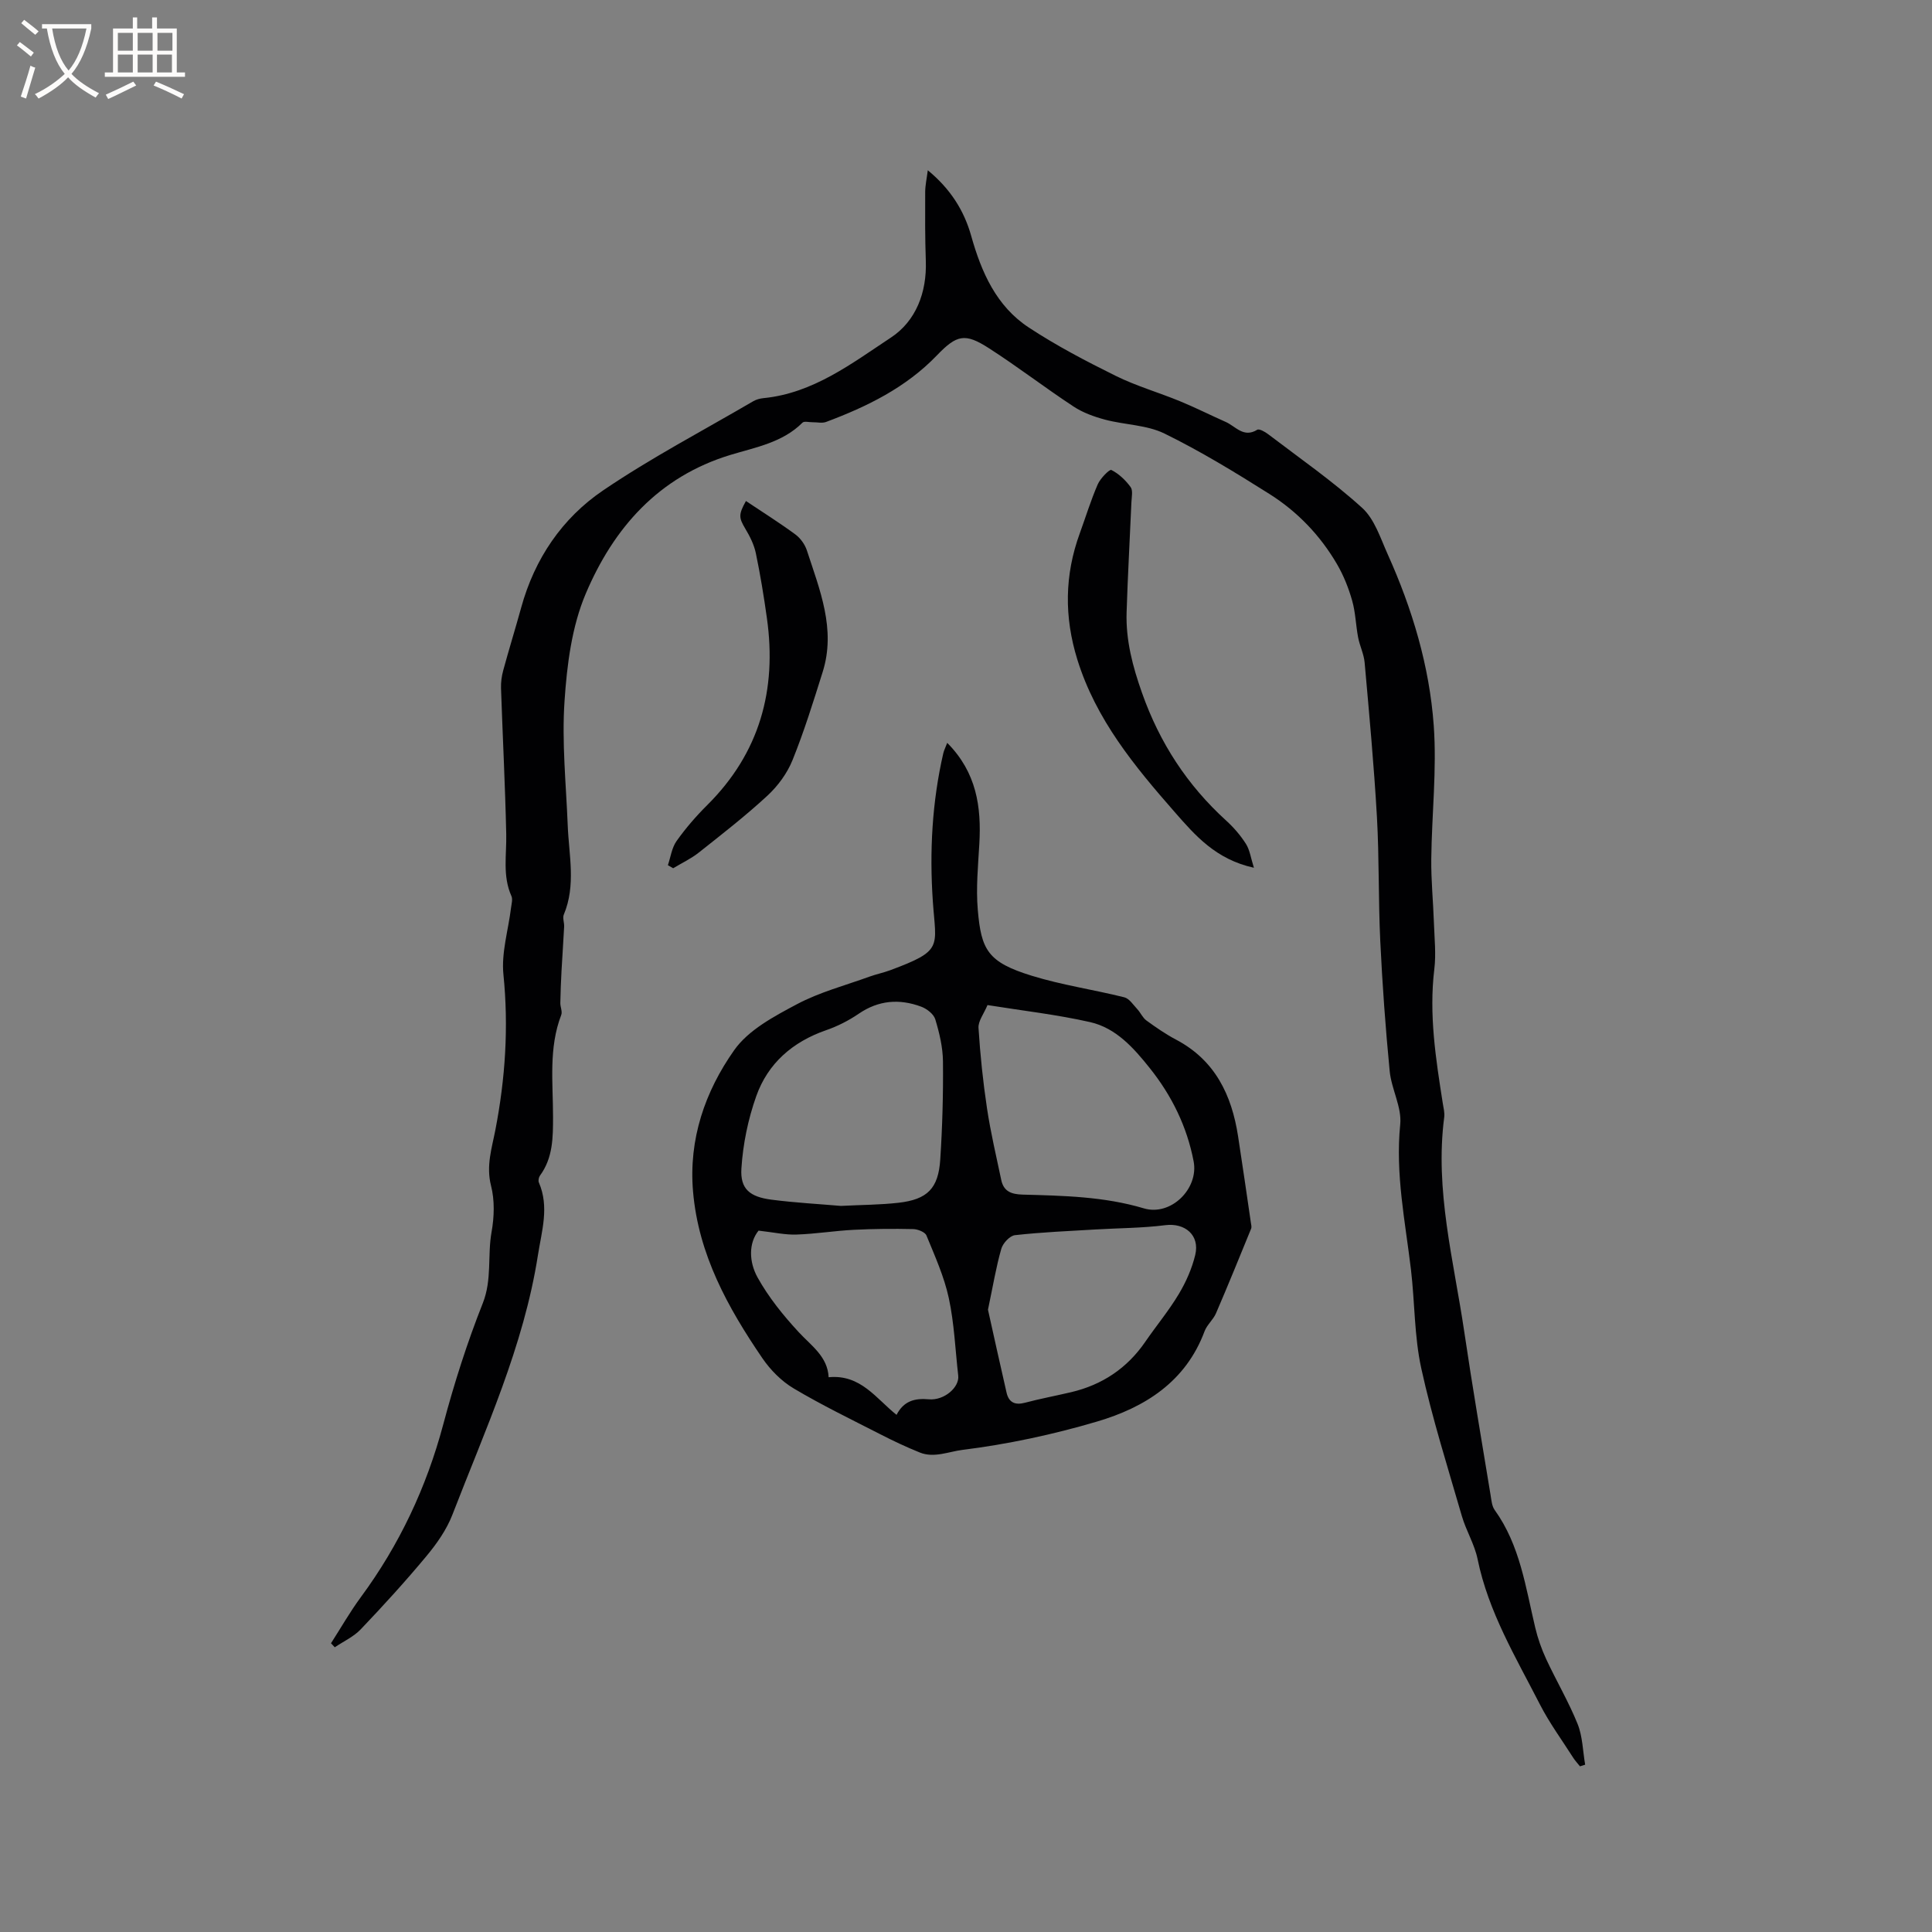 <svg enable-background="new 0 0 400 400" viewBox="0 0 400 400" xmlns="http://www.w3.org/2000/svg"><rect x="0" y="0" width="400" height="400" fill="#808080" stroke="none"/><g fill="#010103"><path d="m68.53 340.22c2.04-3.18 3.92-6.48 6.15-9.51 8.01-10.86 13.62-22.78 17.1-35.84 2.26-8.48 4.94-16.89 8.17-25.04 1.95-4.91.95-9.86 1.82-14.74.56-3.12.67-6.58-.11-9.61-1.04-4.11.16-7.72.9-11.53 2.06-10.65 2.77-21.31 1.67-32.18-.46-4.5 1.01-9.19 1.57-13.79.1-.82.39-1.79.08-2.47-1.87-4.18-.97-8.53-1.07-12.84-.22-10.06-.74-20.11-1.08-30.17-.04-1.23.13-2.51.46-3.71 1.18-4.35 2.52-8.66 3.72-13.01 2.78-10.1 8.47-18.49 16.96-24.25 9.96-6.76 20.69-12.38 31.1-18.47.62-.36 1.39-.56 2.11-.63 10.29-1.02 18.27-7.19 26.39-12.55 5.15-3.4 7.44-9.32 7.21-15.85-.17-4.76-.15-9.53-.13-14.3.01-1.35.31-2.69.54-4.48 4.65 3.83 7.5 8.29 8.99 13.6 2.11 7.51 5.2 14.54 11.91 18.95 5.73 3.77 11.86 6.98 18.01 10.02 4.25 2.1 8.88 3.43 13.28 5.24 3.21 1.32 6.32 2.89 9.5 4.3 2.05.91 3.69 3.36 6.51 1.62.42-.26 1.62.42 2.26.91 6.56 5 13.38 9.73 19.47 15.26 2.57 2.33 3.79 6.28 5.3 9.63 5.08 11.29 8.63 23.12 9.52 35.42.66 9.15-.41 18.42-.51 27.64-.05 4.43.4 8.86.55 13.29.11 3.18.46 6.4.08 9.52-1.14 9.41.31 18.6 1.76 27.82.15.94.41 1.92.29 2.83-1.98 15.13 1.98 29.7 4.15 44.43 1.67 11.32 3.61 22.59 5.46 33.88.17 1.03.26 2.22.84 3.02 5.25 7.3 6.4 15.98 8.4 24.38.53 2.23 1.31 4.43 2.27 6.51 2.1 4.51 4.65 8.82 6.5 13.42 1.04 2.59 1.07 5.6 1.56 8.42-.36.11-.71.23-1.07.34-.47-.59-1-1.15-1.41-1.79-2.33-3.66-4.93-7.2-6.9-11.05-4.97-9.72-10.66-19.13-12.89-30.06-.63-3.07-2.38-5.89-3.26-8.92-2.94-10.15-6.14-20.26-8.4-30.57-1.46-6.67-1.33-13.67-2.14-20.49-1.19-9.97-3.25-19.81-2.22-30.02.36-3.56-1.82-7.31-2.18-11.03-.87-8.96-1.52-17.95-1.95-26.94-.41-8.55-.21-17.13-.69-25.67-.61-10.69-1.6-21.35-2.55-32.01-.16-1.76-1.02-3.44-1.35-5.2-.48-2.53-.53-5.17-1.24-7.63-.74-2.6-1.77-5.19-3.13-7.52-3.47-5.95-8.2-10.88-13.99-14.53-7.07-4.46-14.24-8.84-21.73-12.51-3.68-1.8-8.21-1.79-12.28-2.87-2.28-.61-4.62-1.45-6.57-2.74-5.93-3.9-11.56-8.25-17.53-12.08-4.93-3.17-6.63-2.76-10.73 1.5-6.41 6.67-14.45 10.61-22.95 13.79-.83.31-1.87.04-2.81.06-.71.01-1.72-.27-2.08.09-4.12 4.13-9.74 5.1-14.9 6.67-14.93 4.54-24.2 15.15-29.95 28.69-2.91 6.84-3.91 14.77-4.41 22.3-.58 8.51.32 17.13.66 25.69.24 6.19 1.74 12.41-.81 18.5-.29.69.11 1.65.07 2.48-.15 3.04-.38 6.07-.54 9.11-.12 2.24-.21 4.48-.25 6.72-.01.82.46 1.77.19 2.46-2.64 6.87-1.7 14.01-1.7 21.08 0 4.25 0 8.5-2.7 12.18-.26.36-.4 1.06-.23 1.44 2.18 5.04.59 9.99-.19 14.99-2.95 18.92-10.92 36.19-17.73 53.82-1.2 3.09-3.24 5.99-5.38 8.56-4.33 5.21-8.91 10.23-13.59 15.14-1.47 1.54-3.56 2.49-5.37 3.71-.27-.3-.52-.56-.78-.83z"/><path d="m196.11 153.8c6.09 6.13 7.09 13.27 6.65 20.92-.26 4.54-.71 9.13-.32 13.64.71 8.34 2.07 10.85 11.18 13.66 6.25 1.93 12.79 2.87 19.15 4.46 1.04.26 1.86 1.56 2.7 2.46.68.73 1.1 1.77 1.88 2.34 1.97 1.43 3.99 2.83 6.13 3.96 8.08 4.26 11.53 11.45 12.85 20.01.92 5.96 1.78 11.93 2.65 17.89.06.41.2.9.05 1.25-2.39 5.85-4.77 11.71-7.27 17.51-.58 1.34-1.87 2.38-2.37 3.73-3.9 10.46-12.37 15.77-22.27 18.69-9.1 2.69-18.5 4.7-27.9 5.87-2.73.34-5.84 1.72-8.75.55-2.81-1.13-5.56-2.43-8.25-3.81-6.02-3.08-12.11-6.03-17.91-9.48-2.52-1.5-4.8-3.81-6.47-6.25-7.15-10.48-13.23-21.46-14.35-34.48-.94-10.87 2.48-20.74 8.52-29.3 2.94-4.17 8.23-6.98 12.95-9.49 4.71-2.51 10.02-3.9 15.09-5.74 1.39-.5 2.86-.8 4.24-1.31 11.08-4.12 9.49-4.71 8.84-14.31-.7-10.31-.15-20.53 2.17-30.62.14-.59.43-1.15.81-2.15zm-22.02 95.87c4.32-.22 8.15-.22 11.93-.65 5.98-.68 8.26-2.95 8.65-8.96.44-6.76.63-13.54.56-20.32-.03-2.91-.74-5.89-1.59-8.7-.33-1.09-1.76-2.2-2.94-2.63-4.49-1.66-8.8-1.34-12.92 1.48-2.08 1.42-4.41 2.6-6.79 3.42-6.89 2.4-12 6.84-14.41 13.62-1.7 4.78-2.76 9.94-3.08 15-.27 4.24 1.74 5.87 6.23 6.45 4.92.64 9.89.9 14.36 1.29zm30.36-41.58c-.74 1.79-1.95 3.3-1.86 4.73.35 5.57.93 11.14 1.76 16.66.75 4.98 1.91 9.9 2.95 14.83.5 2.36 2.08 2.95 4.41 3.02 8.44.23 16.88.39 25.12 2.85 5.59 1.66 11.38-4.07 10.3-9.73-1.38-7.22-4.55-13.64-9.09-19.32-3.3-4.14-6.97-8.29-12.33-9.51-6.89-1.56-13.95-2.36-21.26-3.53zm.1 63.07c1.14 5.1 2.46 11.15 3.85 17.18.46 1.99 1.71 2.63 3.77 2.09 3.17-.84 6.39-1.44 9.58-2.19 6.45-1.52 11.6-4.95 15.37-10.44 2.28-3.32 4.87-6.43 6.93-9.87 1.5-2.5 2.73-5.29 3.41-8.11.99-4.1-2.14-6.68-6.2-6.16-4.79.61-9.66.6-14.49.89-5.55.33-11.12.56-16.64 1.18-1.06.12-2.49 1.66-2.82 2.82-1.07 3.72-1.7 7.57-2.76 12.61zm-47.5-16.37c-2.08 2.57-2 6.46-.2 9.7 2.27 4.09 5.31 7.85 8.5 11.3 2.64 2.86 6 5.06 6.21 9.35 6.64-.64 9.82 4.42 14.06 7.79 1.47-2.85 3.72-3.49 6.68-3.22 3.2.29 6.37-2.5 6.09-4.9-.61-5.36-.82-10.8-1.95-16.05-.96-4.46-2.89-8.72-4.63-12.97-.29-.71-1.79-1.3-2.74-1.32-4.1-.09-8.21-.06-12.31.15-3.95.2-7.88.85-11.84.98-2.32.09-4.67-.45-7.87-.81z"/><path d="m259.61 179.66c-7.88-1.73-12.14-6.67-16.39-11.52-8.32-9.49-16.32-19.17-20.17-31.59-2.74-8.84-2.65-17.48.51-26.14 1.23-3.38 2.28-6.83 3.71-10.12.54-1.25 2.45-3.18 2.82-2.99 1.55.78 2.94 2.11 3.99 3.54.51.7.22 2.05.17 3.1-.33 7.62-.76 15.23-1 22.85-.18 5.78 1.26 11.21 3.2 16.69 3.65 10.32 9.35 19.08 17.41 26.41 1.55 1.41 2.98 3.06 4.1 4.83.81 1.28 1.01 2.94 1.65 4.94z"/><path d="m154.44 103.73c3.43 2.29 6.91 4.48 10.22 6.91 1.05.77 1.98 2.06 2.39 3.3 2.66 8.17 6.06 16.32 3.28 25.17-1.93 6.14-3.84 12.31-6.25 18.27-1.1 2.73-3.03 5.35-5.2 7.36-4.5 4.16-9.36 7.94-14.17 11.75-1.62 1.29-3.55 2.19-5.34 3.27-.36-.21-.73-.42-1.09-.63.57-1.69.81-3.62 1.8-5.01 1.89-2.66 4.06-5.17 6.38-7.47 10.82-10.78 14.41-23.82 12.32-38.67-.63-4.5-1.36-8.99-2.29-13.44-.37-1.78-1.25-3.53-2.2-5.11-1.31-2.22-1.43-2.88.15-5.7z"/></g><path d="m6.4 11.7c-1-.8-1.9-1.6-2.9-2.3l.6-.7c.9.7 1.9 1.4 2.9 2.2zm-2.1 8.3c.7-2.1 1.4-4.2 2-6.4.2.1.6.3 1 .4-.7 2.3-1.3 4.4-1.9 6.4zm3-12.8c-1.1-.9-2.1-1.7-2.9-2.4l.6-.7c1 .8 2 1.5 3 2.4zm1.4-1.3v-.9h10.2v.9c-.9 4.2-2.3 7.3-4.1 9.4 1.3 1.4 3.2 2.7 5.7 4-.2.2-.4.5-.7.9-2.5-1.4-4.4-2.7-5.7-4.2-1.4 1.5-3.5 3-6.1 4.4 0 0 0 0-.1-.1-.3-.4-.5-.7-.7-.8 2.7-1.3 4.7-2.8 6.2-4.2-1.8-2.2-3-5.3-3.7-9.4zm9.2 0h-7.1c.6 3.8 1.7 6.7 3.4 8.7 1.7-2 2.9-4.8 3.7-8.7z" fill="#fcfbfa"/><path d="m31.6 3.6h.9v2.3h4.1v9.1h1.7v.9h-16.6v-.9h1.7v-9.1h4.1v-2.3h.9v2.3h3.1v-2.3zm-4 13.3.6.8c-1.9.9-3.8 1.9-5.8 2.8-.2-.3-.3-.6-.5-.9 2-.9 3.9-1.8 5.7-2.7zm-3.2-10.1v3.7h3.1v-3.7zm0 4.5v3.7h3.1v-3.7zm4.1-4.5v3.7h3.1v-3.7zm0 4.5v3.7h3.1v-3.7zm9.1 9.1c-2.1-1.1-4.1-2-5.8-2.7l.5-.8c2.2.9 4.1 1.8 5.8 2.6zm-1.9-13.6h-3.1v3.7h3.1zm-3.2 4.5v3.7h3.1v-3.7z" fill="#fcfbfa"/></svg>